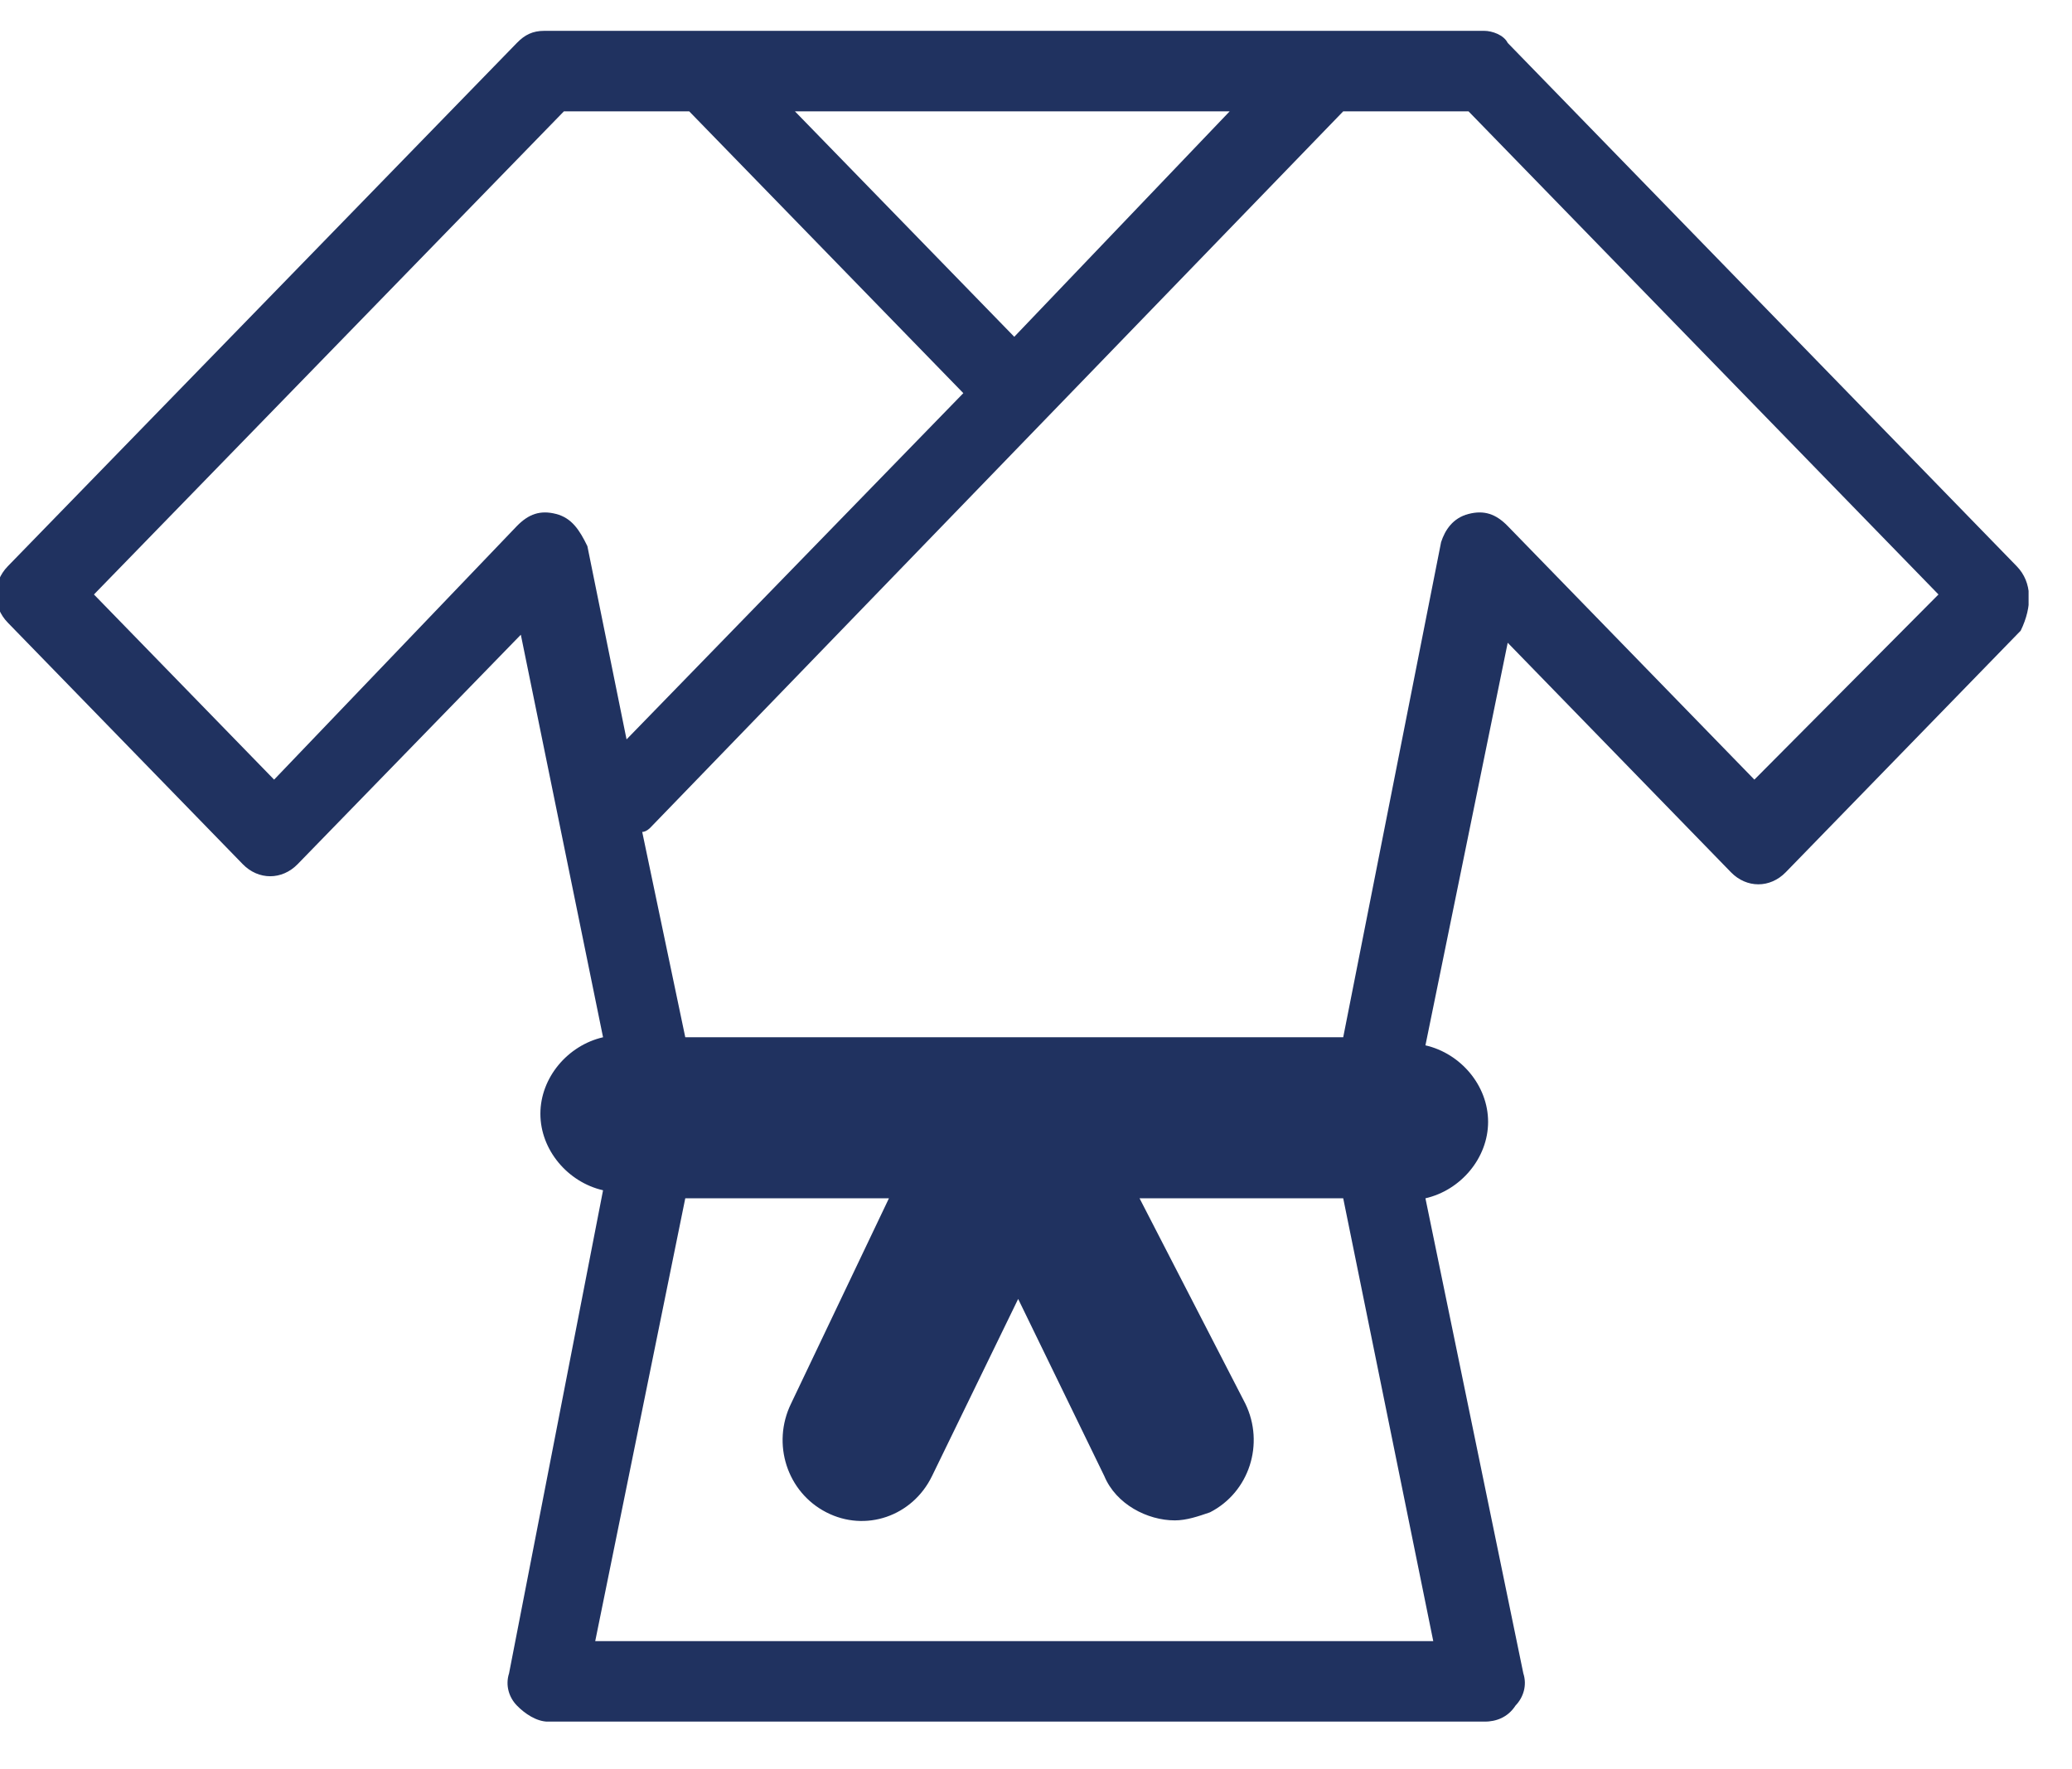 <svg width="41" height="35" viewBox="0 0 41 35" fill="none" xmlns="http://www.w3.org/2000/svg">
<g clip-path="url(#clip0)">
<path d="M39.907 11.203L29.834 0.849C29.756 0.69 29.524 0.61 29.369 0.61H10.771C10.538 0.61 10.383 0.69 10.228 0.849L0.154 11.203C-0.156 11.522 -0.156 11.999 0.154 12.318L4.804 17.097C5.114 17.415 5.579 17.415 5.889 17.097L10.306 12.557L11.933 20.521C11.236 20.681 10.693 21.318 10.693 22.035C10.693 22.751 11.236 23.389 11.933 23.548L10.073 33.105C9.996 33.344 10.073 33.583 10.228 33.742C10.383 33.901 10.616 34.061 10.848 34.061H29.369C29.601 34.061 29.834 33.981 29.989 33.742C30.143 33.583 30.221 33.344 30.143 33.105L28.206 23.707C28.904 23.548 29.446 22.911 29.446 22.194C29.446 21.477 28.904 20.84 28.206 20.681L29.834 12.716L34.251 17.256C34.561 17.575 35.026 17.575 35.336 17.256L39.985 12.477C40.217 11.999 40.217 11.522 39.907 11.203ZM20.07 6.663L15.73 2.203H24.332L20.07 6.663ZM11.003 10.168C10.693 10.088 10.461 10.168 10.228 10.407L5.424 15.424L1.859 11.761L11.158 2.203H13.638L19.062 7.778L12.398 14.628L11.623 10.805C11.468 10.486 11.313 10.247 11.003 10.168ZM11.778 32.468L13.56 23.707H17.59L15.653 27.769C15.265 28.565 15.575 29.521 16.35 29.919C17.125 30.318 18.055 29.999 18.442 29.203L20.147 25.698L21.852 29.203C22.084 29.76 22.704 30.079 23.247 30.079C23.479 30.079 23.712 29.999 23.944 29.919C24.719 29.521 25.029 28.565 24.642 27.769L22.549 23.707H26.579L28.361 32.468H11.778ZM34.715 15.424L29.834 10.407C29.601 10.168 29.369 10.088 29.059 10.168C28.749 10.247 28.594 10.486 28.516 10.725L26.579 20.521H13.56L12.708 16.459C12.786 16.459 12.863 16.38 12.863 16.38L26.579 2.203H29.059L38.358 11.761L34.715 15.424Z" fill="#203260"/>
</g>
<defs>
<clipPath id="clip0">
<rect width="40.141" height="33.45" fill="white" transform="translate(0 0.61)"/>
</clipPath>
</defs>
</svg>
